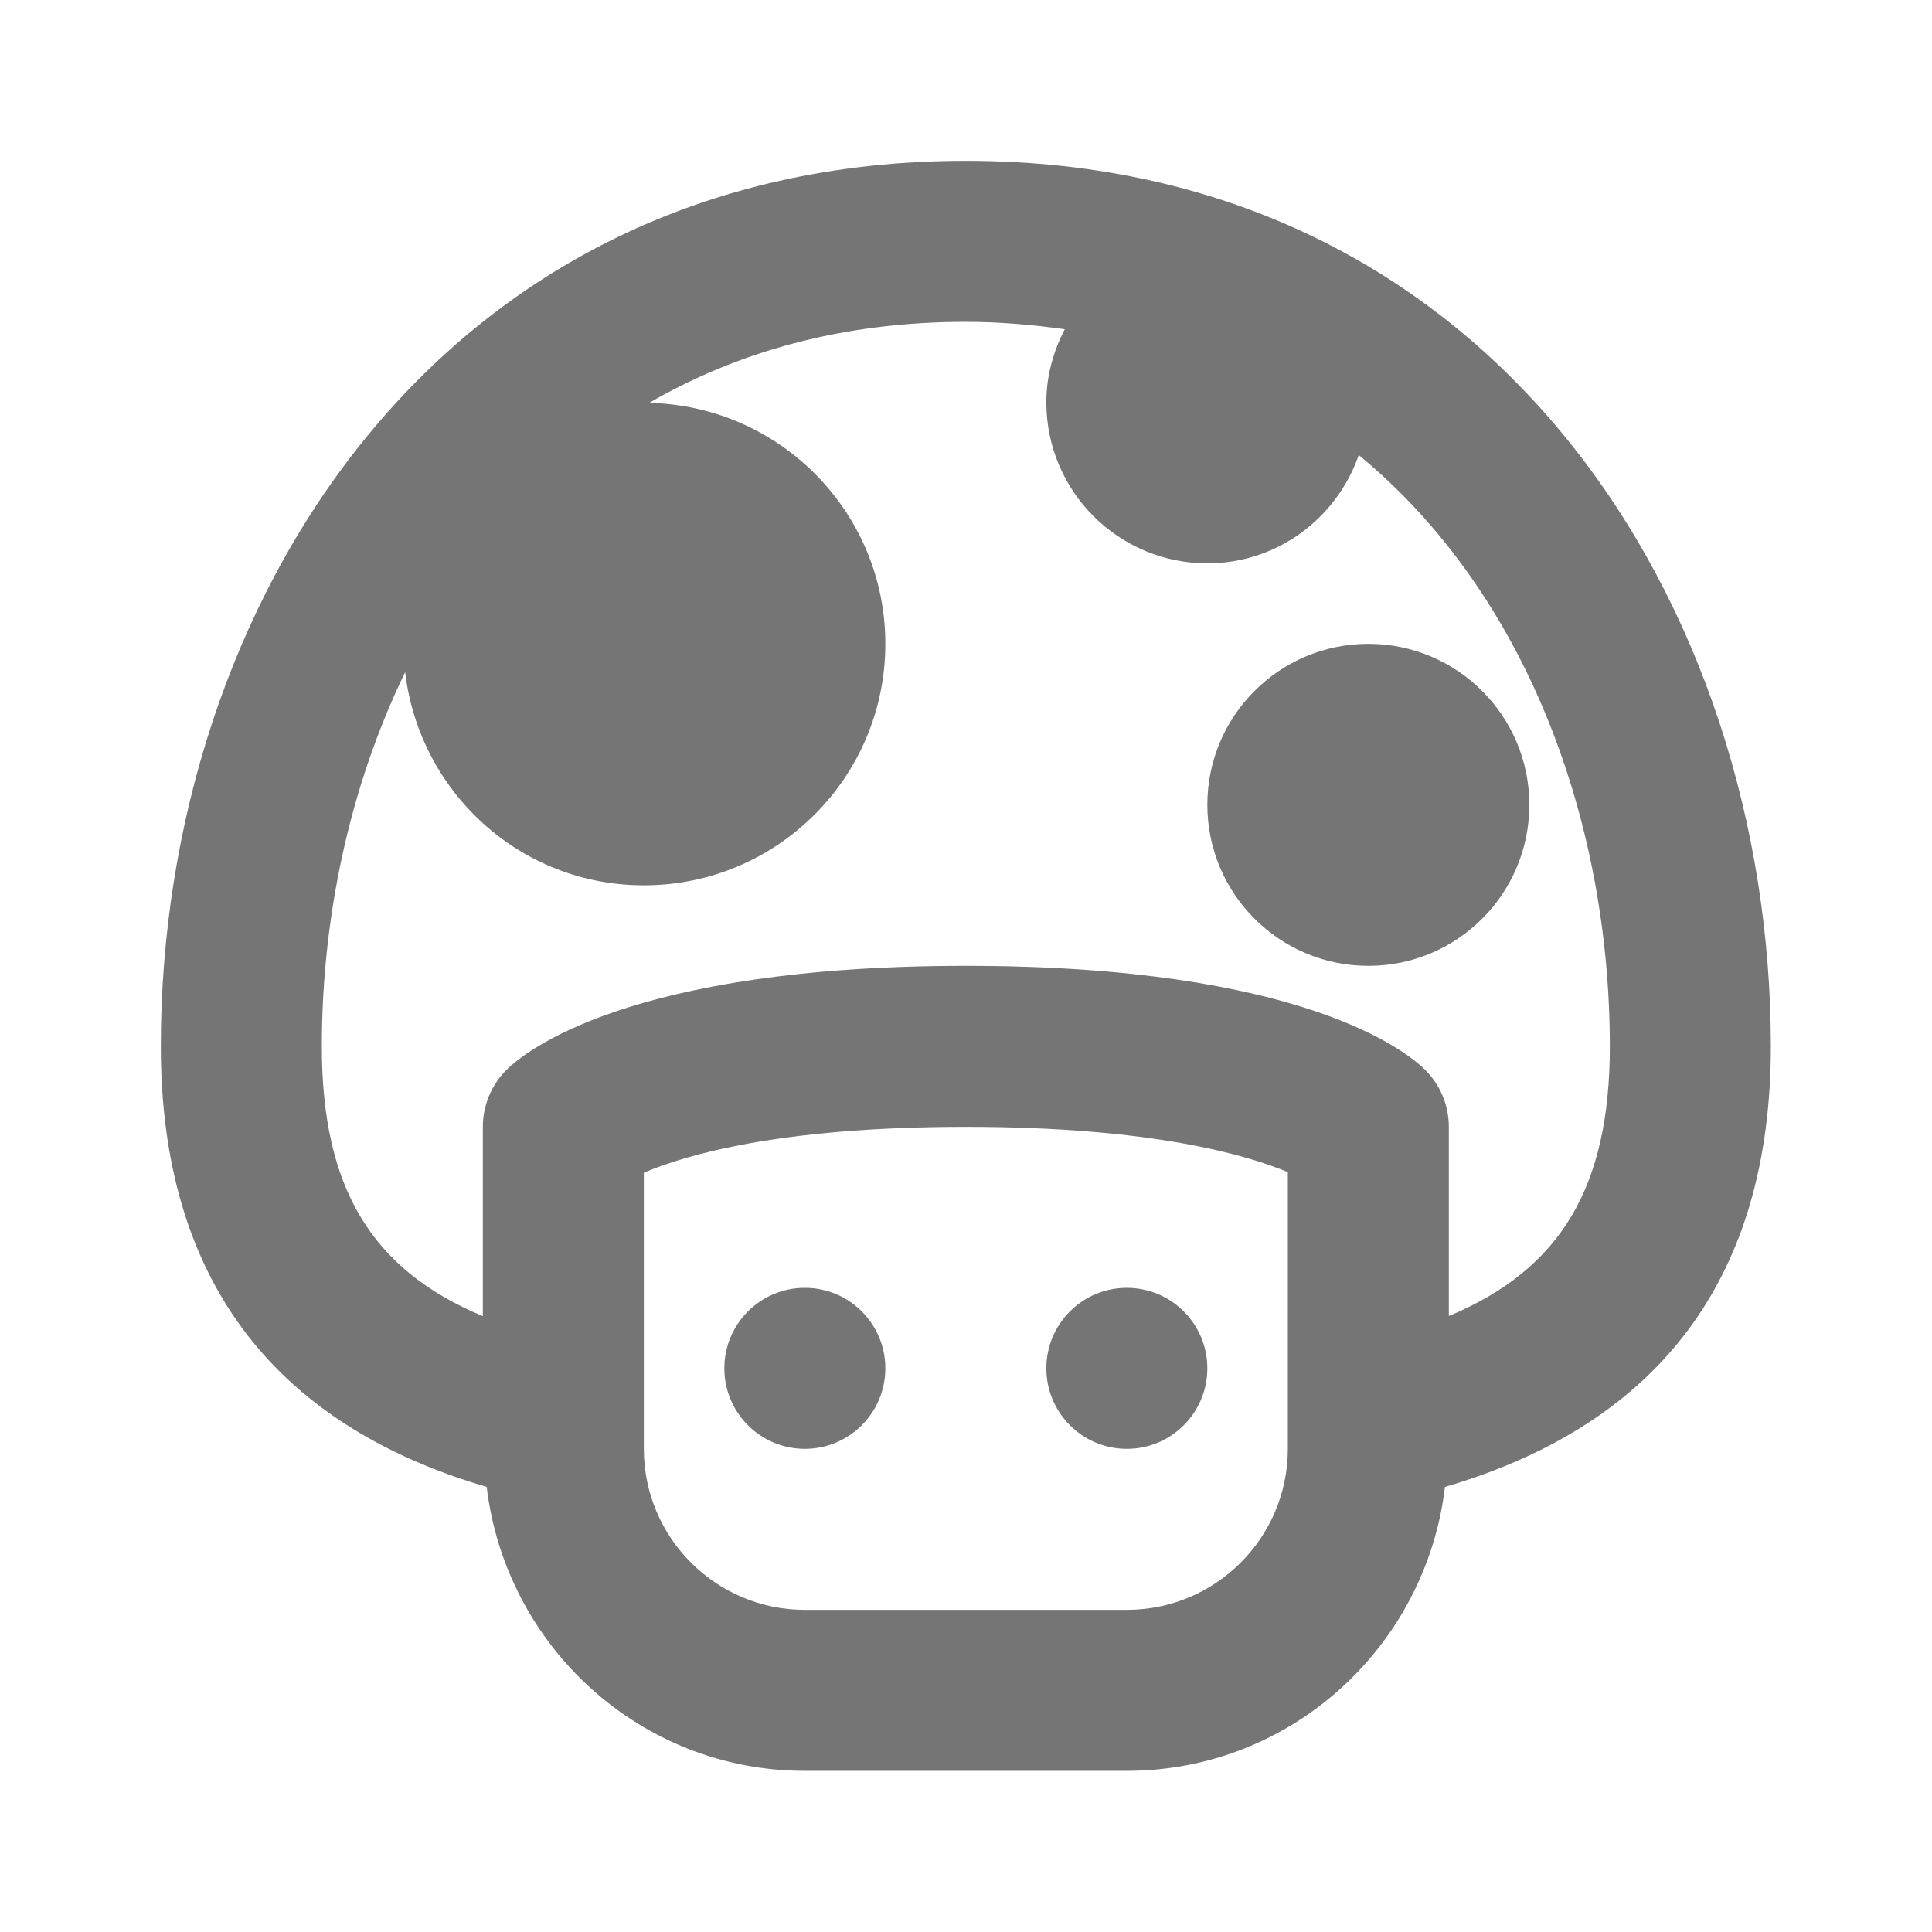 <?xml version="1.0" encoding="iso-8859-1"?>
<!-- Generator: Adobe Illustrator 16.0.0, SVG Export Plug-In . SVG Version: 6.00 Build 0)  -->
<!DOCTYPE svg PUBLIC "-//W3C//DTD SVG 1.1//EN" "http://www.w3.org/Graphics/SVG/1.1/DTD/svg11.dtd">
<svg version="1.1" xmlns="http://www.w3.org/2000/svg" xmlns:xlink="http://www.w3.org/1999/xlink" x="0px" y="0px" width="24px"
	 height="24px" viewBox="0 0 24 24" style="enable-background:new 0 0 24 24;" xml:space="preserve">
<g id="Frame_-_24px">
	<rect x="0.001" style="fill:none;" width="24.001" height="24.002"/>
</g>
<g id="Line_Icons">
	<g>
		<path style="fill:#757575;" d="M21.998,12.998c0-5.466-3.436-11-10-11s-10,5.534-10,11c0,2.859,1.372,4.688,4.048,5.473
			c0.237,1.98,1.908,3.527,3.952,3.527h4c2.044,0,3.715-1.546,3.952-3.527C20.626,17.686,21.998,15.856,21.998,12.998z
			 M15.998,17.998c0,1.104-0.896,2-2,2h-4c-1.104,0-2-0.896-2-2v-3.43c0.516-0.221,1.695-0.57,4-0.57c2.326,0,3.506,0.356,4,0.563
			V17.998z M17.998,16.348v-2.35c0-0.265-0.105-0.519-0.293-0.707c-0.216-0.215-1.506-1.293-5.707-1.293s-5.491,1.078-5.707,1.293
			c-0.188,0.188-0.293,0.442-0.293,0.707v2.352c-1.396-0.583-2-1.609-2-3.352c0-1.587,0.34-3.217,1.035-4.648
			c0.176,1.488,1.428,2.648,2.965,2.648c1.656,0,3-1.343,3-3c0-1.634-1.309-2.957-2.934-2.993c1.084-0.628,2.386-1.007,3.934-1.007
			c0.43,0,0.834,0.038,1.229,0.092c-0.142,0.273-0.229,0.579-0.229,0.908c0,1.105,0.896,2,2,2c0.874,0,1.609-0.564,1.881-1.345
			c2.119,1.744,3.119,4.609,3.119,7.345C19.998,14.738,19.393,15.766,17.998,16.348z"/>
		<circle style="fill:#757575;" cx="9.998" cy="16.998" r="1"/>
		<circle style="fill:#757575;" cx="13.998" cy="16.998" r="1"/>
		<circle style="fill:#757575;" cx="16.998" cy="9.998" r="2"/>
	</g>
</g>
</svg>
